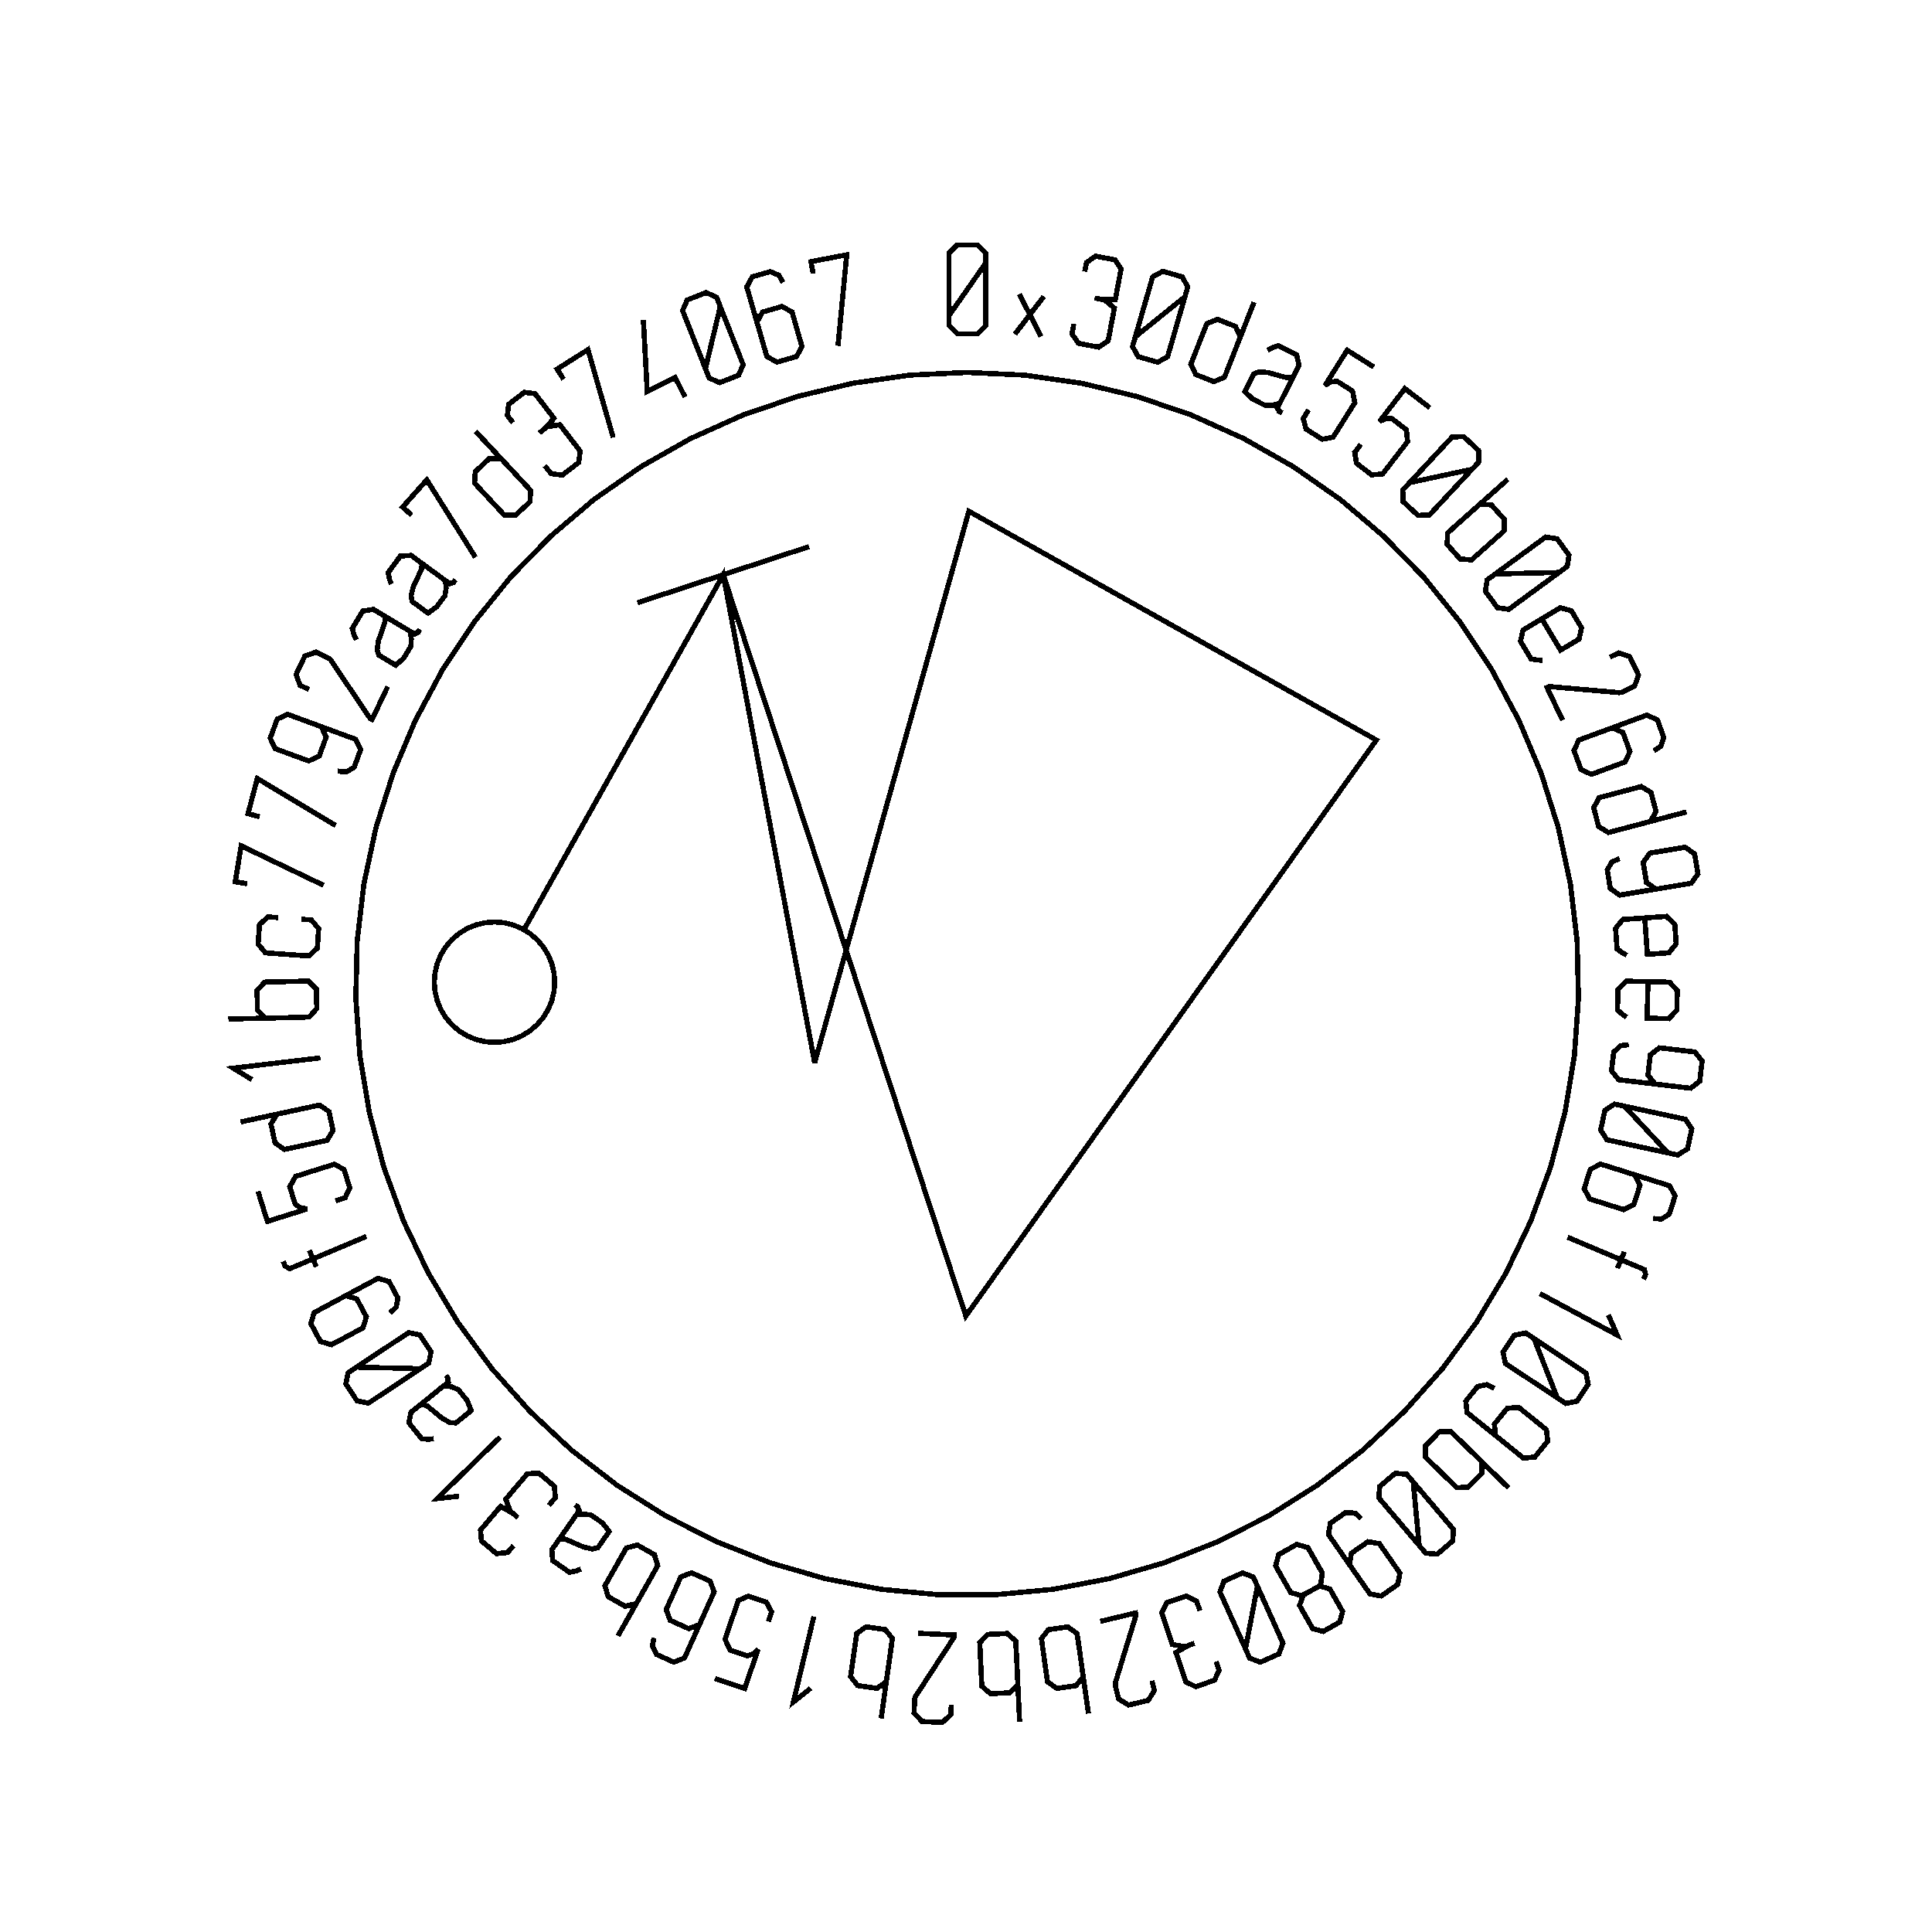 <?xml version="1.0" encoding="UTF-8" standalone="no"?>
<!-- Created with Inkscape (http://www.inkscape.org/) -->

<svg
   xmlns:dc="http://purl.org/dc/elements/1.1/"
   xmlns:cc="http://creativecommons.org/ns#"
   xmlns:rdf="http://www.w3.org/1999/02/22-rdf-syntax-ns#"
   xmlns:svg="http://www.w3.org/2000/svg"
   xmlns="http://www.w3.org/2000/svg"
   xmlns:sodipodi="http://sodipodi.sourceforge.net/DTD/sodipodi-0.dtd"
   xmlns:inkscape="http://www.inkscape.org/namespaces/inkscape"
   width="100mm"
   height="100mm"
   viewBox="0 0 100 100"
   version="1.1"
   id="svg19124"
   inkscape:version="0.92.3 (2405546, 2018-03-11)"
   sodipodi:docname="inkscape_template_TMP.svg"
   shape-rendering="crispEdges">
  <sodipodi:namedview
     pagecolor="#ffffff"
     bordercolor="#666666"
     borderopacity="1"
     objecttolerance="10"
     gridtolerance="10"
     guidetolerance="10"
     inkscape:pageopacity="0"
     inkscape:pageshadow="2"
     inkscape:window-width="1568"
     inkscape:window-height="1550"
     id="namedview24021"
     showgrid="false"
     inkscape:zoom="0.62441667"
     inkscape:cx="712.66515"
     inkscape:cy="409.98265"
     inkscape:window-x="0"
     inkscape:window-y="0"
     inkscape:window-maximized="0"
     inkscape:current-layer="layer1" />
  <defs
     id="defs19118" />
  <g
     transform="translate(0,-197)"
     id="layer1"
     inkscape:groupmode="layer"
     inkscape:label="Layer 1">
    <g
       id="g24447"
       transform="matrix(0.265,0,0,0.265,0.107,197.974)">

<polyline fill="none" points="192.1,47.739 189.722,51.145 187.345,54.552 184.967,57.958 184.967,54.552 184.967,51.145 184.967,47.739 184.967,45.768 186.562,44.173 188.533,44.173 190.523,44.173 192.1,45.768 192.1,47.739 192.1,51.145 192.1,54.552 192.1,57.958 192.1,59.929 190.523,61.523 188.551,61.523 186.562,61.523 184.967,59.929 184.967,57.958" stroke="black" stroke-width="1" /><polyline fill="none" points="197.83,61.588 200.747,57.785 198.696,53.771 202.935,62.068 200.747,57.785 203.481,54.221" stroke="black" stroke-width="1" /><polyline fill="none" points="211.47,49.377 211.803,47.625 213.562,46.353 215.466,46.715 217.369,47.076 218.574,48.824 218.197,50.811 218.137,51.125 218.077,51.44 218.018,51.754 217.442,54.786 214.702,54.789 214.364,54.725 214.039,54.663 213.713,54.601 213.388,54.54 213.713,54.601 214.039,54.663 214.364,54.725 215.359,54.914 217.257,56.496 216.81,58.853 216.679,59.544 216.548,60.235 216.417,60.926 216.046,62.879 214.168,64.129 212.214,63.758 210.243,63.384 208.971,61.536 209.341,59.583" stroke="black" stroke-width="1" /><polyline fill="none" points="231.04,54.273 227.81,56.885 224.58,59.497 221.35,62.109 222.295,58.837 223.241,55.565 224.187,52.292 224.734,50.398 226.709,49.309 228.603,49.856 230.515,50.409 231.587,52.379 231.04,54.273 230.094,57.545 229.148,60.817 228.203,64.09 227.655,65.984 225.697,67.077 223.803,66.53 221.892,65.978 220.802,64.003 221.35,62.109" stroke="black" stroke-width="1" /><polyline fill="none" points="244.533,55.35 242.85,59.625 241.167,63.9 239.483,68.175 238.754,70.026 236.674,70.865 234.903,70.168 233.148,69.477 232.198,67.444 232.926,65.594 233.479,64.19 234.032,62.786 234.585,61.383 235.313,59.532 237.394,58.694 239.149,59.385 240.92,60.082 241.87,62.114 241.141,63.964" stroke="black" stroke-width="1" /><polyline fill="none" points="252.724,68.864 252.726,68.859 252.729,68.854 252.731,68.849 251.678,70.929 250.624,73.009 249.57,75.089 249.083,76.05 249.571,76.761 250.075,77.016 249.432,76.69 249.174,75.871 249.509,75.211 249.529,75.17 249.55,75.13 249.57,75.089 248.149,75.465 246.677,75.487 245.347,74.814 244.246,74.256 242.735,72.798 243.874,70.55 244.471,69.372 245.507,68.956 246.657,69.04 247.216,69.073 248.818,69.519 249.897,69.815 250.999,70.105 252.127,70.042 252.724,68.864 253.328,67.671 252.847,65.622 251.012,64.692 249.284,63.817 248.062,64.255 247.162,64.779" stroke="black" stroke-width="1" /><polyline fill="none" points="267.938,68.008 266.202,66.913 264.467,65.818 262.731,64.724 261.289,67.01 259.847,69.297 258.405,71.583 259.605,70.901 260.778,70.809 262.04,71.605 263.78,72.703 264.223,74.989 263.208,76.598 262.483,77.749 261.757,78.899 261.032,80.05 259.971,81.732 257.845,82.114 256.264,81.117 254.697,80.129 254.141,78.055 255.202,76.373" stroke="black" stroke-width="1" /><polyline fill="none" points="278.872,75.976 277.247,74.723 275.621,73.471 273.995,72.219 272.345,74.36 270.696,76.501 269.046,78.643 270.305,78.076 271.481,78.095 272.663,79.005 274.293,80.261 274.52,82.579 273.359,84.086 272.529,85.163 271.699,86.241 270.868,87.318 269.655,88.894 267.502,89.075 266.021,87.934 264.555,86.804 264.195,84.687 265.409,83.112" stroke="black" stroke-width="1" /><polyline fill="none" points="287.105,87.984 283.044,88.854 278.982,89.725 274.92,90.595 277.243,88.104 279.565,85.612 281.887,83.12 283.231,81.678 285.486,81.599 286.928,82.943 288.383,84.3 288.45,86.541 287.105,87.984 284.783,90.476 282.461,92.967 280.139,95.459 278.794,96.901 276.554,96.992 275.111,95.647 273.656,94.292 273.576,92.038 274.92,90.595" stroke="black" stroke-width="1" /><polyline fill="none" points="287.197,96.088 288.684,94.767 290.918,94.959 292.183,96.381 293.448,97.803 293.366,100.033 291.88,101.355 290.752,102.357 289.625,103.359 288.497,104.362 287.011,105.683 284.787,105.504 283.522,104.082 282.258,102.659 282.34,100.43 283.826,99.108 283.822,99.104 283.819,99.1 283.815,99.096 287.249,96.043 290.682,92.99 294.116,89.937" stroke="black" stroke-width="1" /><polyline fill="none" points="304.118,108.133 299.966,108.231 295.813,108.328 291.66,108.426 294.406,106.411 297.152,104.396 299.898,102.381 301.488,101.215 303.718,101.558 304.884,103.147 306.061,104.751 305.708,106.966 304.118,108.133 301.372,110.148 298.626,112.163 295.88,114.178 294.29,115.344 292.072,115.015 290.905,113.425 289.729,111.822 290.07,109.593 291.66,108.426" stroke="black" stroke-width="1" /><polyline fill="none" points="300.914,125.284 299.826,125.236 298.65,125.04 297.558,123.216 296.58,121.582 297.068,119.392 298.819,118.344 300.099,117.579 301.379,116.813 302.659,116.047 304.365,115.026 306.525,115.631 307.502,117.265 308.498,118.928 308.028,121.146 306.321,122.168 305.684,122.549 305.046,122.93 304.409,123.312 303.191,121.276 301.973,119.241 300.755,117.206" stroke="black" stroke-width="1" /><polyline fill="none" points="314.016,124.692 315.796,123.842 317.921,124.594 318.771,126.374 319.628,128.169 318.86,130.34 317.081,131.19 316.384,131.523 315.854,131.605 315.417,131.567 310.992,131.184 306.566,130.801 302.141,130.419 302.012,130.48 301.884,130.542 301.755,130.603 302.774,132.738 303.794,134.874 304.813,137.009" stroke="black" stroke-width="1" /><polyline fill="none" points="312.692,139.141 314.543,138.461 316.59,139.409 317.269,141.259 317.954,143.127 317,145.157 315.149,145.837 314.194,146.187 313.239,146.537 312.284,146.888 310.433,147.567 308.393,146.636 307.708,144.768 307.029,142.917 307.976,140.871 309.827,140.191 313.025,139.018 316.223,137.845 319.42,136.672 321.271,135.993 323.317,136.94 323.996,138.791 324.581,140.385 323.971,142.106 322.62,143.004" stroke="black" stroke-width="1" /><polyline fill="none" points="329,154.909 324.558,156.081 320.115,157.253 315.672,158.425 313.749,158.932 311.842,157.751 311.356,155.91 310.875,154.087 311.952,152.118 313.875,151.611 315.334,151.226 316.792,150.841 318.251,150.457 320.174,149.949 322.081,151.131 322.562,152.955 323.047,154.795 321.971,156.763 320.048,157.27" stroke="black" stroke-width="1" /><polyline fill="none" points="324.965,169.664 323.019,169.986 321.189,168.69 320.867,166.744 320.542,164.782 321.854,162.949 323.8,162.627 324.803,162.461 325.807,162.295 326.81,162.128 328.756,161.806 330.589,163.118 330.912,165.064 331.237,167.026 329.921,168.843 327.976,169.165 324.615,169.722 321.255,170.278 317.895,170.835 315.95,171.157 314.119,169.861 313.797,167.915 313.52,166.241 314.44,164.663 315.935,164.032" stroke="black" stroke-width="1" /><polyline fill="none" points="317.348,182.907 316.4,182.372 315.439,181.666 315.289,179.545 315.156,177.646 316.58,175.913 318.616,175.77 320.103,175.665 321.591,175.56 323.079,175.455 325.063,175.315 326.716,176.832 326.849,178.731 326.986,180.664 325.564,182.431 323.58,182.57 322.839,182.623 322.098,182.675 321.357,182.727 321.191,180.361 321.024,177.995 320.857,175.629" stroke="black" stroke-width="1" /><polyline fill="none" points="317.306,194.997 316.411,194.376 315.521,193.583 315.571,191.457 315.615,189.554 317.196,187.962 319.236,188.01 320.727,188.045 322.218,188.08 323.709,188.115 325.697,188.161 327.201,189.826 327.156,191.729 327.111,193.666 325.53,195.292 323.542,195.245 322.799,195.228 322.057,195.211 321.314,195.193 321.37,192.822 321.425,190.451 321.481,188.08" stroke="black" stroke-width="1" /><polyline fill="none" points="324.829,208.292 322.871,208.062 321.473,206.308 321.703,204.35 321.936,202.375 323.705,200.978 325.664,201.209 326.674,201.328 327.684,201.447 328.695,201.566 330.653,201.796 332.05,203.566 331.82,205.524 331.587,207.5 329.819,208.88 327.86,208.649 324.478,208.251 321.095,207.853 317.712,207.454 315.754,207.224 314.356,205.47 314.586,203.512 314.785,201.826 316.107,200.566 317.718,200.375" stroke="black" stroke-width="1" /><polyline fill="none" points="325.385,221.501 322.552,218.463 319.72,215.424 316.887,212.386 320.218,213.099 323.548,213.813 326.879,214.526 328.807,214.939 330.032,216.833 329.619,218.761 329.202,220.706 327.313,221.914 325.385,221.501 322.054,220.788 318.724,220.075 315.393,219.361 313.465,218.948 312.237,217.072 312.65,215.144 313.066,213.199 314.959,211.973 316.887,212.386" stroke="black" stroke-width="1" /><polyline fill="none" points="317.005,225.195 318.886,225.786 319.929,227.786 319.337,229.667 318.74,231.565 316.745,232.59 314.864,231.999 313.894,231.694 312.924,231.388 311.954,231.083 310.073,230.491 309.025,228.508 309.622,226.61 310.214,224.73 312.213,223.687 314.094,224.279 317.343,225.301 320.592,226.323 323.841,227.345 325.722,227.937 326.765,229.937 326.173,231.817 325.663,233.437 324.13,234.428 322.512,234.315" stroke="black" stroke-width="1" /><polyline fill="none" points="320.626,246.203 321.011,245.288 320.777,244.296 319.608,243.804 318.476,243.327 317.344,242.85 316.211,242.373 315.976,242.931 315.741,243.489 315.506,244.048 315.959,242.973 316.411,241.899 316.864,240.824 316.646,241.34 316.429,241.857 316.211,242.373 312.73,240.907 309.249,239.441 305.767,237.975" stroke="black" stroke-width="1" /><polyline fill="none" points="313.736,253.137 315.456,257.077 300.348,248.973" stroke="black" stroke-width="1" /><polyline fill="none" points="303.775,269.358 302.253,265.493 300.731,261.629 299.208,257.764 302.046,259.648 304.884,261.532 307.721,263.416 309.364,264.506 309.81,266.717 308.72,268.36 307.619,270.017 305.418,270.449 303.775,269.358 300.938,267.474 298.1,265.591 295.263,263.707 293.62,262.616 293.164,260.42 294.255,258.777 295.355,257.12 297.566,256.673 299.208,257.764" stroke="black" stroke-width="1" /><polyline fill="none" points="293.253,277.966 291.72,276.726 291.473,274.497 292.712,272.964 293.963,271.417 296.205,271.18 297.738,272.419 298.529,273.059 299.32,273.699 300.111,274.338 301.645,275.578 301.882,277.82 300.643,279.354 299.392,280.9 297.16,281.125 295.627,279.885 292.978,277.743 290.329,275.602 287.681,273.46 286.148,272.221 285.9,269.991 287.14,268.458 288.207,267.138 289.998,266.778 291.462,267.476" stroke="black" stroke-width="1" /><polyline fill="none" points="287.619,280.459 289.042,281.849 289.008,284.091 287.678,285.453 286.348,286.815 284.118,286.89 282.695,285.5 281.616,284.446 280.537,283.391 279.458,282.337 278.035,280.948 278.057,278.716 279.387,277.355 280.717,275.993 282.947,275.919 284.37,277.308 284.374,277.304 284.378,277.3 284.382,277.296 287.668,280.507 290.955,283.718 294.242,286.928" stroke="black" stroke-width="1" /><polyline fill="none" points="276.794,298.185 276.404,294.049 276.015,289.913 275.625,285.778 277.829,288.375 280.031,290.973 282.234,293.571 283.51,295.075 283.324,297.323 281.821,298.598 280.303,299.885 278.069,299.688 276.794,298.185 274.591,295.587 272.388,292.989 270.185,290.391 268.91,288.887 269.082,286.652 270.586,285.376 272.102,284.09 274.35,284.274 275.625,285.778" stroke="black" stroke-width="1" /><polyline fill="none" points="264.296,303.532 263.167,301.916 263.548,299.705 265.165,298.577 266.796,297.438 269.015,297.832 270.144,299.449 270.726,300.283 271.309,301.117 271.891,301.951 273.02,303.568 272.626,305.788 271.009,306.917 269.379,308.055 267.172,307.651 266.043,306.035 264.093,303.242 262.143,300.449 260.193,297.657 259.064,296.04 259.445,293.83 261.062,292.701 262.454,291.729 264.274,291.88 265.487,292.957" stroke="black" stroke-width="1" /><polyline fill="none" points="255.675,307.022 254.216,307.732 253.424,309.904 254.393,311.612 254.618,312.01 254.844,312.407 255.069,312.805 255.982,314.416 258.04,314.983 259.666,314.062 261.277,313.148 261.829,311.061 260.933,309.48 260.707,309.083 260.482,308.685 260.257,308.288 259.343,306.676 257.286,306.108 255.675,307.022 253.9,308.028 251.691,307.369 250.719,305.654 250.387,305.067 250.054,304.481 249.721,303.894 248.749,302.179 249.334,299.974 251.109,298.968 252.869,297.97 255.06,298.601 256.032,300.316 256.37,300.912 256.709,301.509 257.047,302.105 257.88,303.575 257.544,305.846" stroke="black" stroke-width="1" /><polyline fill="none" points="242.87,318.386 243.644,314.305 244.418,310.224 245.192,306.143 246.587,309.25 247.982,312.357 249.377,315.464 250.185,317.263 249.383,319.372 247.584,320.179 245.769,320.994 243.677,320.185 242.87,318.386 241.475,315.279 240.079,312.172 238.684,309.065 237.877,307.266 238.663,305.166 240.462,304.358 242.276,303.543 244.384,304.344 245.192,306.143" stroke="black" stroke-width="1" /><polyline fill="none" points="237.136,320.853 237.711,322.541 236.807,324.515 234.973,325.14 233.139,325.765 231.229,324.838 230.577,322.923 230.474,322.621 230.371,322.318 230.268,322.015 229.273,319.094 231.655,317.739 231.981,317.628 232.294,317.522 232.608,317.415 232.922,317.308 232.608,317.415 232.294,317.522 231.981,317.628 231.022,317.955 228.59,317.515 227.817,315.243 227.59,314.578 227.363,313.912 227.137,313.247 226.496,311.364 227.513,309.351 229.396,308.71 231.295,308.063 233.313,309.043 233.954,310.925" stroke="black" stroke-width="1" /><polyline fill="none" points="224.605,324.596 225.063,326.514 223.882,328.436 221.964,328.894 220.03,329.356 218.067,328.15 217.609,326.232 217.43,325.481 217.46,324.946 217.589,324.526 218.89,320.279 220.191,316.032 221.492,311.785 221.459,311.646 221.426,311.508 221.393,311.369 219.091,311.919 216.79,312.468 214.488,313.018" stroke="black" stroke-width="1" /><polyline fill="none" points="210.895,321.84 211.174,323.809 209.778,325.565 207.893,325.832 206.009,326.099 204.197,324.797 203.918,322.828 203.706,321.334 203.495,319.84 203.283,318.347 203.005,316.378 204.384,314.624 206.268,314.357 208.153,314.09 209.965,315.392 210.244,317.361 210.249,317.36 210.255,317.36 210.261,317.359 210.905,321.908 211.549,326.457 212.193,331.007" stroke="black" stroke-width="1" /><polyline fill="none" points="198.31,323.351 198.404,325.338 196.85,326.955 194.948,327.044 193.047,327.134 191.365,325.668 191.272,323.681 191.201,322.174 191.13,320.668 191.059,319.161 190.966,317.174 192.504,315.557 194.405,315.468 196.306,315.378 197.988,316.844 198.082,318.831 198.087,318.831 198.093,318.83 198.098,318.83 198.314,323.42 198.529,328.01 198.744,332.599" stroke="black" stroke-width="1" /><polyline fill="none" points="185.4,329.27 185.307,331.24 183.64,332.758 181.67,332.665 179.683,332.572 178.132,330.869 178.225,328.899 178.261,328.127 178.439,327.622 178.679,327.255 181.108,323.536 183.537,319.817 185.966,316.098 185.973,315.956 185.98,315.813 185.986,315.671 183.623,315.56 181.259,315.449 178.895,315.338" stroke="black" stroke-width="1" /><polyline fill="none" points="172.994,322.815 172.715,324.785 170.887,326.084 169.002,325.817 167.118,325.55 165.738,323.797 166.017,321.827 166.228,320.334 166.44,318.84 166.652,317.346 166.93,315.377 168.743,314.075 170.627,314.342 172.512,314.609 173.891,316.363 173.612,318.332 173.618,318.333 173.623,318.334 173.629,318.334 172.984,322.884 172.34,327.433 171.696,331.982" stroke="black" stroke-width="1" /><polyline fill="none" points="157.941,326.079 154.57,328.747 158.553,312.072" stroke="black" stroke-width="1" /><polyline fill="none" points="139.226,324.15 141.169,324.812 143.111,325.473 145.054,326.135 145.925,323.576 146.797,321.017 147.668,318.458 146.659,319.4 145.539,319.762 144.127,319.281 142.179,318.618 141.218,316.497 141.831,314.696 142.269,313.408 142.708,312.12 143.146,310.833 143.787,308.95 145.766,308.085 147.536,308.687 149.289,309.284 150.312,311.172 149.671,313.055" stroke="black" stroke-width="1" /><polyline fill="none" points="137.028,311.831 136.22,313.63 134.112,314.432 132.314,313.625 130.499,312.81 129.713,310.708 130.521,308.91 130.937,307.982 131.354,307.054 131.771,306.126 132.578,304.327 134.67,303.519 136.485,304.334 138.283,305.141 139.085,307.249 138.278,309.048 136.882,312.155 135.487,315.262 134.092,318.369 133.285,320.168 131.177,320.969 129.379,320.162 127.829,319.467 127.025,317.827 127.326,316.234" stroke="black" stroke-width="1" /><polyline fill="none" points="124.862,307.795 123.881,309.525 121.704,310.064 120.047,309.125 118.392,308.186 117.751,306.05 118.732,304.319 119.476,303.007 120.22,301.695 120.964,300.382 121.945,298.652 124.108,298.105 125.764,299.043 127.42,299.982 128.06,302.12 127.079,303.849 127.084,303.852 127.089,303.855 127.094,303.858 124.828,307.855 122.562,311.852 120.296,315.849" stroke="black" stroke-width="1" /><polyline fill="none" points="108.137,297.95 108.134,297.954 108.131,297.959 108.128,297.963 109.462,296.052 110.797,294.14 112.132,292.228 112.749,291.345 112.366,290.573 111.903,290.25 112.494,290.662 112.634,291.51 112.21,292.116 112.184,292.154 112.158,292.191 112.132,292.228 113.592,292.056 115.052,292.24 116.275,293.093 117.287,293.8 118.579,295.455 117.136,297.521 116.38,298.604 115.295,298.87 114.169,298.626 113.619,298.515 112.096,297.849 111.069,297.404 110.019,296.963 108.893,296.867 108.137,297.95 107.371,299.046 107.56,301.142 109.247,302.32 110.836,303.43 112.106,303.167 113.071,302.774" stroke="black" stroke-width="1" /><polyline fill="none" points="99.9,298.195 98.747,299.555 96.589,299.793 95.111,298.54 93.634,297.287 93.448,295.172 94.756,293.63 94.963,293.386 95.17,293.142 95.377,292.898 97.373,290.544 99.758,291.893 100.02,292.115 100.273,292.329 100.526,292.544 100.778,292.758 100.526,292.544 100.273,292.329 100.02,292.115 99.248,291.46 98.377,289.148 99.929,287.317 100.384,286.781 100.839,286.245 101.293,285.709 102.579,284.192 104.829,284.032 106.346,285.318 107.876,286.616 108.072,288.85 106.786,290.366" stroke="black" stroke-width="1" /><polyline fill="none" points="89.26,288.567 84.986,289.026 97.25,277.046" stroke="black" stroke-width="1" /><polyline fill="none" points="80.909,271.335 80.905,271.338 80.9,271.342 80.896,271.345 82.709,269.879 84.522,268.413 86.335,266.947 87.173,266.27 87.019,265.422 86.665,264.983 87.118,265.543 87.017,266.397 86.442,266.861 86.406,266.89 86.371,266.919 86.335,266.947 87.785,267.187 89.138,267.769 90.075,268.929 90.852,269.889 91.633,271.837 89.673,273.421 88.646,274.252 87.53,274.207 86.515,273.659 86.019,273.4 84.74,272.338 83.877,271.625 82.99,270.909 81.936,270.505 80.909,271.335 79.869,272.175 79.468,274.242 80.761,275.841 81.98,277.348 83.273,277.449 84.309,277.34" stroke="black" stroke-width="1" /><polyline fill="none" points="69.242,263.36 73.395,263.457 77.547,263.553 81.7,263.651 78.863,265.534 76.025,267.418 73.188,269.303 71.545,270.393 69.334,269.946 68.243,268.304 67.143,266.646 67.599,264.45 69.242,263.36 72.079,261.476 74.917,259.592 77.754,257.708 79.397,256.617 81.597,257.049 82.688,258.692 83.788,260.349 83.343,262.56 81.7,263.651" stroke="black" stroke-width="1" /><polyline fill="none" points="65.392,250.322 67.13,249.39 69.281,250.027 70.213,251.765 71.153,253.517 70.501,255.675 68.764,256.608 67.867,257.088 66.971,257.569 66.075,258.05 64.337,258.982 62.178,258.331 61.246,256.593 60.306,254.841 60.965,252.697 62.703,251.765 65.704,250.155 68.706,248.544 71.707,246.935 73.445,246.003 75.596,246.639 76.528,248.377 77.33,249.873 76.967,251.663 75.755,252.742" stroke="black" stroke-width="1" /><polyline fill="none" points="54.897,242.694 55.282,243.61 56.155,244.136 57.324,243.643 58.457,243.167 59.589,242.69 60.721,242.213 60.486,241.655 60.251,241.097 60.016,240.539 60.469,241.613 60.921,242.688 61.373,243.762 61.156,243.246 60.939,242.729 60.721,242.213 64.203,240.747 67.684,239.281 71.165,237.815" stroke="black" stroke-width="1" /><polyline fill="none" points="49.983,229.02 50.599,230.977 51.215,232.935 51.83,234.892 54.409,234.081 56.988,233.27 59.566,232.459 58.21,232.202 57.256,231.513 56.808,230.091 56.191,228.128 57.331,226.098 59.146,225.527 60.444,225.119 61.741,224.71 63.039,224.302 64.936,223.706 66.805,224.789 67.365,226.572 67.921,228.338 67.004,230.28 65.107,230.877" stroke="black" stroke-width="1" /><polyline fill="none" points="46.58,215.468 51.072,214.506 55.565,213.544 60.058,212.582 62.003,212.165 63.853,213.434 64.251,215.295 64.646,217.14 63.479,219.055 61.534,219.472 60.059,219.788 58.584,220.104 57.108,220.42 55.163,220.836 53.314,219.567 52.919,217.722 52.521,215.861 53.688,213.946 55.633,213.529" stroke="black" stroke-width="1" /><polyline fill="none" points="48.814,207.203 45.148,204.957 62.175,202.952" stroke="black" stroke-width="1" /><polyline fill="none" points="53.456,195.147 51.468,195.193 49.887,193.601 49.843,191.698 49.798,189.796 51.302,188.148 53.291,188.102 54.799,188.066 56.307,188.031 57.815,187.996 59.803,187.949 61.384,189.524 61.429,191.427 61.473,193.33 59.968,194.977 57.98,195.024 57.98,195.029 57.98,195.035 57.981,195.04 53.387,195.148 48.794,195.256 44.2,195.363" stroke="black" stroke-width="1" /><polyline fill="none" points="58.429,175.866 60.413,176.006 61.839,177.722 61.706,179.621 61.572,181.519 59.918,183.036 57.934,182.896 56.429,182.79 54.924,182.684 53.419,182.578 51.435,182.438 50.011,180.705 50.145,178.806 50.279,176.908 51.931,175.408 53.915,175.548" stroke="black" stroke-width="1" /><polyline fill="none" points="47.88,168.938 45.546,168.551 46.709,161.53 62.807,169.254" stroke="black" stroke-width="1" /><polyline fill="none" points="50.33,155.856 48.042,155.252 49.857,148.371 65.161,157.568" stroke="black" stroke-width="1" /><polyline fill="none" points="60.498,137.579 62.349,138.258 63.302,140.288 62.623,142.14 61.938,144.007 59.892,144.954 58.041,144.275 57.086,143.925 56.131,143.574 55.176,143.224 53.325,142.545 52.377,140.499 53.056,138.647 53.741,136.78 55.782,135.848 57.633,136.528 60.831,137.701 64.028,138.874 67.226,140.048 69.077,140.727 70.03,142.757 69.351,144.608 68.766,146.202 67.187,147.12 65.576,146.931" stroke="black" stroke-width="1" /><polyline fill="none" points="59.967,131.011 58.187,130.161 57.435,128.035 58.285,126.256 59.142,124.461 61.314,123.693 63.093,124.542 63.79,124.875 64.187,125.235 64.432,125.599 66.917,129.281 69.402,132.963 71.886,136.645 72.015,136.707 72.144,136.768 72.272,136.829 73.292,134.694 74.311,132.559 75.331,130.423" stroke="black" stroke-width="1" /><polyline fill="none" points="73.673,116.027 73.668,116.025 73.664,116.022 73.659,116.019 75.66,117.216 77.66,118.413 79.661,119.611 80.586,120.164 81.329,119.727 81.619,119.243 81.249,119.861 80.413,120.06 79.779,119.681 79.739,119.657 79.7,119.634 79.661,119.611 79.936,121.054 79.855,122.525 79.09,123.804 78.456,124.864 76.896,126.268 74.733,124.974 73.6,124.296 73.258,123.233 73.422,122.092 73.495,121.536 74.052,119.97 74.424,118.914 74.79,117.835 74.806,116.705 73.673,116.027 72.526,115.341 70.448,115.676 69.392,117.442 68.397,119.105 68.748,120.353 69.207,121.288" stroke="black" stroke-width="1" /><polyline fill="none" points="80.964,105.593 80.96,105.59 80.955,105.587 80.951,105.584 82.831,106.963 84.711,108.342 86.59,109.721 87.459,110.359 88.24,109.994 88.574,109.539 88.147,110.12 87.297,110.24 86.701,109.802 86.664,109.775 86.627,109.748 86.59,109.721 86.729,111.185 86.511,112.641 85.629,113.843 84.898,114.838 83.214,116.091 81.182,114.6 80.117,113.819 79.876,112.728 80.146,111.607 80.27,111.061 80.972,109.554 81.441,108.538 81.907,107.498 82.029,106.374 80.964,105.593 79.886,104.802 77.786,104.942 76.569,106.6 75.423,108.163 75.655,109.439 76.025,110.413" stroke="black" stroke-width="1" /><polyline fill="none" points="79.995,96.94 78.227,95.368 82.956,90.049 92.451,105.17" stroke="black" stroke-width="1" /><polyline fill="none" points="92.486,80.565 95.618,83.926 98.751,87.287 101.884,90.648 103.24,92.103 103.101,94.342 101.708,95.64 100.329,96.926 98.085,96.908 96.729,95.453 95.7,94.349 94.672,93.246 93.643,92.142 92.287,90.687 92.427,88.449 93.807,87.163 95.199,85.865 97.442,85.883 98.798,87.338" stroke="black" stroke-width="1" /><polyline fill="none" points="99.795,78.891 98.706,77.478 98.925,75.318 100.46,74.135 101.994,72.953 104.101,73.214 105.336,74.817 105.531,75.07 105.726,75.324 105.921,75.577 107.805,78.022 105.986,80.072 105.714,80.281 105.452,80.484 105.189,80.686 104.927,80.888 105.189,80.686 105.452,80.484 105.714,80.281 106.516,79.664 108.96,79.296 110.425,81.197 110.854,81.754 111.283,82.311 111.712,82.868 112.925,84.443 112.611,86.677 111.035,87.891 109.446,89.115 107.221,88.838 106.007,87.263" stroke="black" stroke-width="1" /><polyline fill="none" points="109.681,70.414 108.419,68.413 114.439,64.617 119.363,81.779" stroke="black" stroke-width="1" /><polyline fill="none" points="133.404,73.878 131.459,70.039 126.013,72.798 125.259,58.786" stroke="black" stroke-width="1" /><polyline fill="none" points="140.278,56.208 139.314,60.248 138.349,64.289 137.384,68.329 136.137,65.16 134.889,61.991 133.641,58.822 132.918,56.987 133.818,54.919 135.653,54.196 137.504,53.467 139.556,54.373 140.278,56.208 141.526,59.377 142.774,62.547 144.022,65.716 144.744,67.55 143.861,69.612 142.026,70.334 140.175,71.063 138.107,70.164 137.384,68.329" stroke="black" stroke-width="1" /><polyline fill="none" points="147.99,61.147 147.443,59.252 148.532,57.277 150.426,56.73 152.337,56.177 154.295,57.272 154.843,59.166 155.125,60.143 155.407,61.12 155.69,62.097 156.237,63.992 155.165,65.961 153.253,66.514 151.359,67.061 149.385,65.972 148.837,64.078 147.892,60.806 146.946,57.533 146,54.261 145.453,52.367 146.542,50.392 148.436,49.845 150.067,49.374 151.741,50.103 152.542,51.514" stroke="black" stroke-width="1" /><polyline fill="none" points="158.426,49.748 157.985,47.423 164.977,46.096 163.271,63.87" stroke="black" stroke-width="1" /><polyline fill="none" points="101.939,177.907 140.864,108.575 140.864,108.575 158.714,203.917 188.837,96.18 188.837,96.18 188.837,96.18 268.425,140.864 188.243,253.367 140.864,108.575" stroke="black" stroke-width="1" /><polyline fill="none" points="124.095,114.061 157.632,103.087" stroke="black" stroke-width="1" /><polyline fill="none" points="107.943,188.163 107.798,186.323 107.367,184.529 106.661,182.823 105.696,181.25 104.498,179.846 103.094,178.648 101.52,177.683 99.815,176.977 98.02,176.546 96.18,176.401 94.34,176.546 92.546,176.977 90.84,177.683 89.267,178.648 87.863,179.846 86.664,181.25 85.7,182.823 84.994,184.529 84.563,186.323 84.418,188.163 84.563,190.004 84.994,191.798 85.7,193.504 86.664,195.077 87.863,196.481 89.267,197.679 90.84,198.644 92.546,199.35 94.34,199.781 96.18,199.926 98.02,199.781 99.815,199.35 101.52,198.644 103.094,197.679 104.498,196.481 105.696,195.077 106.661,193.504 107.367,191.798 107.798,190.004 107.943,188.163" stroke="black" stroke-width="1" /><polyline fill="none" points="188.5,69.066 199.684,69.591 210.77,71.161 221.66,73.762 232.258,77.371 242.472,81.957 252.212,87.479 261.392,93.889 269.931,101.131 277.754,109.14 284.794,117.846 290.987,127.174 296.279,137.04 300.624,147.359 303.984,158.039 306.329,168.987 307.638,180.107 307.901,191.3 307.114,202.468 305.285,213.514 302.429,224.34 298.572,234.851 293.748,244.955 287.999,254.562 281.376,263.589 273.937,271.957 265.746,279.59 256.877,286.423 247.407,292.396 237.419,297.456 227.001,301.558 216.245,304.666 205.245,306.754 194.098,307.802 182.902,307.802 171.755,306.754 160.755,304.666 149.999,301.558 139.581,297.456 129.593,292.396 120.123,286.423 111.254,279.59 103.064,271.957 95.624,263.589 89.001,254.562 83.252,244.955 78.427,234.851 74.571,224.34 71.715,213.514 69.886,202.468 69.099,191.3 69.362,180.107 70.671,168.987 73.016,158.039 76.376,147.359 80.721,137.04 86.013,127.174 92.206,117.846 99.246,109.14 107.069,101.131 115.609,93.889 124.788,87.479 134.528,81.957 144.742,77.371 155.34,73.762 166.23,71.161 177.316,69.591 188.5,69.066" stroke="black" stroke-width="1" />

    </g>
  </g>
  <WCB
     pausedposy="0"
     pausedposx="0"
     lastknownposy="0"
     lastknownposx="0"
     lastpathnc="0"
     lastpath="0"
     node="0"
     layer="0" />
</svg>
